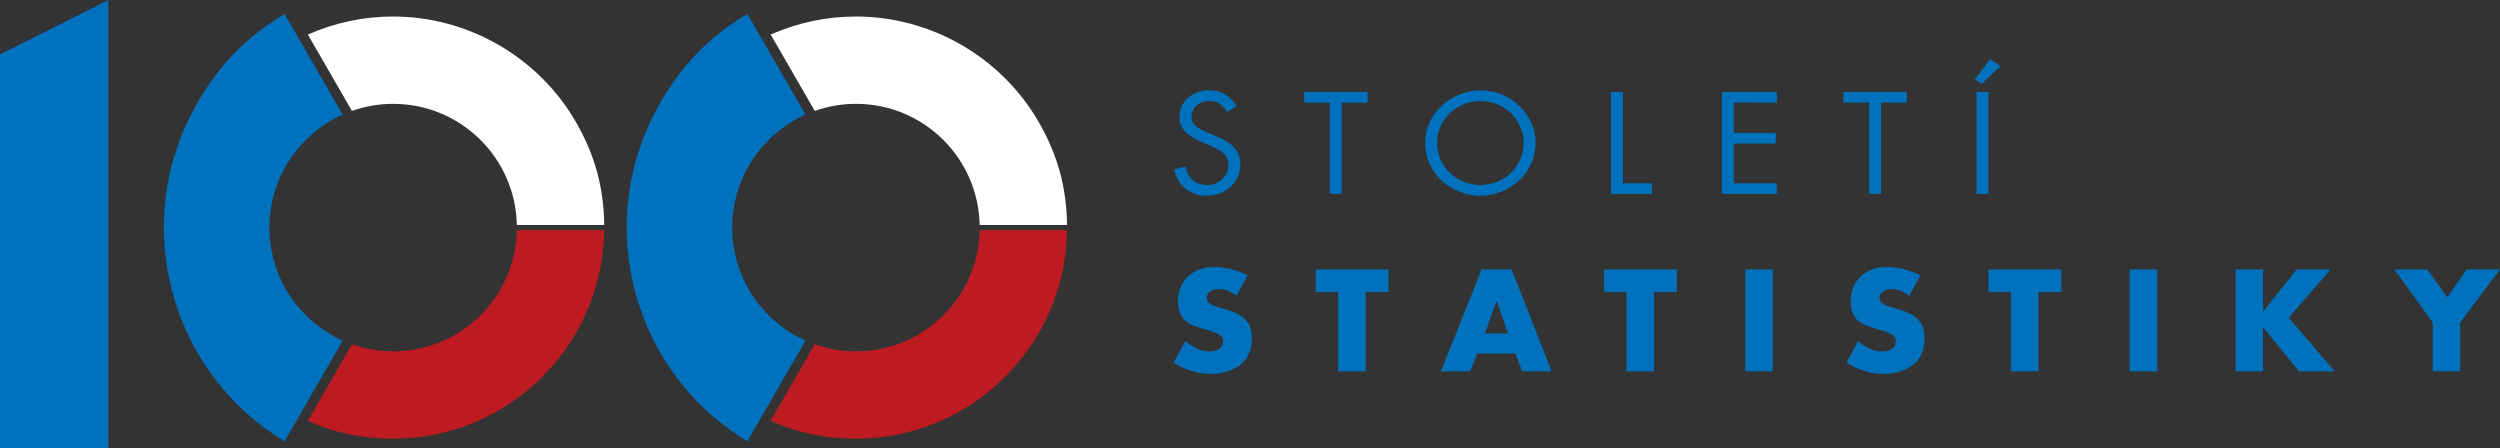 <?xml version="1.0" encoding="utf-8"?>
<!-- Generator: Adobe Illustrator 16.0.0, SVG Export Plug-In . SVG Version: 6.00 Build 0)  -->
<!DOCTYPE svg PUBLIC "-//W3C//DTD SVG 1.1//EN" "http://www.w3.org/Graphics/SVG/1.1/DTD/svg11.dtd">
<svg version="1.1" id="Vrstva_1" xmlns="http://www.w3.org/2000/svg" xmlns:xlink="http://www.w3.org/1999/xlink" x="0px" y="0px"
	 width="684.533px" height="122.695px" viewBox="79.09 236.881 684.533 122.695"
	 enable-background="new 79.09 236.881 684.533 122.695" xml:space="preserve">
<rect x="79.09" y="236.881" width="684.533" height="122.695" fill="#333333" stroke="none"/>
<g>
	<path fill="#BD1B21" d="M220.614,299.919c-0.383,18.382-15.394,33.164-33.866,33.164c-3.959,0-7.756-0.686-11.288-1.934
		l-12.091,20.942c7.366,3.331,14.927,4.906,23.373,4.906c31.629,0,57.404-25.54,57.79-57.08L220.614,299.919L220.614,299.919z"/>
	<path fill="#FFFFFF" d="M186.748,265.315c18.477,0,33.489,14.792,33.866,33.18h23.917c-0.111-10.269-2.578-19.242-7.74-28.186
		c-10.293-17.832-29.493-28.905-50.104-28.905c-8.019,0-15.966,1.695-23.302,4.939l12.07,20.907
		C178.988,266.001,182.788,265.315,186.748,265.315z"/>
	<path fill="#0071BC" d="M152.864,299.201c0-13.788,8.24-25.646,20.061-30.937l-15.923-27.579
		c-10.355,6.206-17.748,13.76-23.859,24.34c-9.129,15.813-11.554,34.234-6.828,51.872c4.609,17.202,15.483,31.649,30.688,40.822
		l15.926-27.584C161.106,324.848,152.864,312.992,152.864,299.201z"/>
</g>
<g>
	<path fill="#BD1B21" d="M347.338,299.919c-0.383,18.382-15.393,33.164-33.866,33.164c-3.959,0-7.756-0.686-11.288-1.934
		l-12.091,20.942c7.365,3.331,14.926,4.906,23.372,4.906c31.63,0,57.404-25.54,57.791-57.08L347.338,299.919L347.338,299.919z"/>
	<path fill="#FFFFFF" d="M313.472,265.315c18.478,0,33.489,14.792,33.866,33.18h23.918c-0.112-10.269-2.578-19.242-7.74-28.186
		c-10.293-17.832-29.493-28.905-50.104-28.905c-8.02,0-15.966,1.695-23.302,4.939l12.07,20.907
		C305.713,266.001,309.512,265.315,313.472,265.315z"/>
	<path fill="#0071BC" d="M279.588,299.201c0-13.788,8.24-25.646,20.062-30.937l-15.922-27.579
		c-10.356,6.206-17.748,13.76-23.86,24.34c-9.128,15.813-11.554,34.234-6.828,51.872c4.61,17.202,15.483,31.649,30.688,40.822
		l15.927-27.584C287.83,324.848,279.588,312.992,279.588,299.201z"/>
</g>
<polygon fill="#0071BC" points="79.09,251.768 79.09,359.576 108.772,359.576 108.772,236.881 "/>
<g>
	<path fill="#0071BC" d="M415.119,267.557c-1.481-2.258-2.745-3.011-5.01-3.011c-2.701,0-4.792,1.84-4.792,4.308
		c0,1.213,0.609,2.216,1.83,3.012c1.046,0.669,1.046,0.669,5.01,2.342c4.705,1.965,6.578,4.182,6.578,7.694
		c0,4.811-4.009,8.574-9.235,8.574c-4.574,0-7.841-2.635-8.931-7.193l3.137-0.837c0.349,1.423,0.61,2.092,1.176,2.845
		c1.045,1.422,2.832,2.258,4.749,2.258c3.269,0,5.838-2.426,5.838-5.479c0-1.715-0.784-3.011-2.396-3.973
		c-1.089-0.669-1.089-0.669-5.142-2.426c-4.182-1.799-5.881-3.806-5.881-6.859c0-4.099,3.485-7.193,8.146-7.193
		c3.268,0,5.75,1.464,7.493,4.35L415.119,267.557z"/>
	<path fill="#0071BC" d="M446.49,289.975h-3.27v-25.011h-7.014v-2.886h17.34v2.886h-7.059v25.011H446.49z"/>
	<path fill="#0071BC" d="M499.554,276.047c0,7.989-6.838,14.43-15.246,14.43c-4.139,0-8.363-1.84-11.238-4.894
		c-2.439-2.636-3.746-5.939-3.746-9.703c0-7.696,6.969-14.262,15.16-14.262C492.759,261.618,499.554,268.143,499.554,276.047z
		 M472.589,275.88c0,3.43,1.264,6.272,3.703,8.49c2.221,2.008,5.184,3.179,8.059,3.179c6.621,0,11.938-5.104,11.938-11.502
		c0-6.357-5.271-11.501-11.85-11.501C477.947,264.546,472.589,269.69,472.589,275.88z"/>
	<path fill="#0071BC" d="M523.476,287.089h7.975v2.886h-11.24v-27.896h3.268v25.011H523.476z"/>
	<path fill="#0071BC" d="M553.845,264.964v8.323h11.457v2.886h-11.457v10.917h11.764v2.886H550.58v-27.896h15.029v2.886
		L553.845,264.964L553.845,264.964z"/>
	<path fill="#0071BC" d="M594.146,289.975h-3.27v-25.011h-7.014v-2.886h17.34v2.886h-7.059v25.011H594.146z"/>
	<path fill="#0071BC" d="M621.681,259.861l-1.873-1.213l4.184-5.562l2.918,1.882L621.681,259.861z M623.554,289.975h-3.266v-27.896
		h3.266V289.975z"/>
	<path fill="#0071BC" d="M417.689,317.896c-1.699-1.297-3.225-1.882-4.968-1.882c-1.829,0-3.224,1.045-3.224,2.426
		c0,0.502,0.262,1.045,0.697,1.38c0.827,0.669,1.133,0.796,4.529,1.758c5.055,1.422,7.146,3.681,7.146,7.82
		c0,3.18-1.002,5.604-2.962,7.235c-2.091,1.715-5.055,2.635-8.408,2.635c-3.441,0-6.97-1.087-10.063-3.137l3.225-5.855
		c2.353,1.967,4.443,2.845,6.666,2.845c2.222,0,3.659-1.087,3.659-2.719c0-1.506-1.002-2.217-4.53-3.221
		c-3.224-0.92-4.487-1.422-5.533-2.259c-1.523-1.213-2.309-3.053-2.309-5.521c0-5.604,4.008-9.411,9.889-9.411
		c3.05,0,6.273,0.796,9.192,2.26L417.689,317.896z"/>
	<path fill="#0071BC" d="M453.023,338.557h-7.537v-21.748h-6.143v-6.147h19.951v6.147h-6.271V338.557z"/>
	<path fill="#0071BC" d="M483.611,333.705l-2.004,4.852h-7.975l11.152-27.896h8.232l10.936,27.896h-8.059l-1.873-4.852H483.611z
		 M488.882,319.275l-3.182,8.909h6.273L488.882,319.275z"/>
	<path fill="#0071BC" d="M531.97,338.557h-7.537v-21.748h-6.143v-6.147h19.953v6.147h-6.273V338.557L531.97,338.557z"/>
	<path fill="#0071BC" d="M564.517,338.557h-7.535V310.66h7.535V338.557z"/>
	<path fill="#0071BC" d="M601.898,317.896c-1.699-1.297-3.225-1.882-4.967-1.882c-1.828,0-3.225,1.045-3.225,2.426
		c0,0.502,0.262,1.045,0.697,1.38c0.828,0.669,1.133,0.796,4.531,1.758c5.053,1.422,7.145,3.681,7.145,7.82
		c0,3.18-1.002,5.604-2.963,7.235c-2.09,1.715-5.053,2.635-8.408,2.635c-3.439,0-6.969-1.087-10.063-3.137l3.225-5.855
		c2.354,1.967,4.443,2.845,6.666,2.845c2.221,0,3.658-1.087,3.658-2.719c0-1.506-1.002-2.217-4.529-3.221
		c-3.225-0.92-4.488-1.422-5.533-2.259c-1.523-1.213-2.309-3.053-2.309-5.521c0-5.604,4.008-9.411,9.889-9.411
		c3.049,0,6.273,0.796,9.191,2.26L601.898,317.896z"/>
	<path fill="#0071BC" d="M637.234,338.557h-7.537v-21.748h-6.145v-6.147h19.953v6.147h-6.271V338.557L637.234,338.557z"/>
	<path fill="#0071BC" d="M669.779,338.557h-7.537V310.66h7.537V338.557z"/>
	<path fill="#0071BC" d="M707.945,310.66h9.32l-11.5,13.216l12.59,14.681h-9.803l-9.801-12.087v12.087h-7.537V310.66h7.537v11.501
		L707.945,310.66z"/>
	<path fill="#0071BC" d="M734.697,310.66h9.018l5.49,7.61l5.27-7.61h9.148l-10.891,14.513v13.384h-7.535v-13.384L734.697,310.66z"/>
</g>
</svg>

